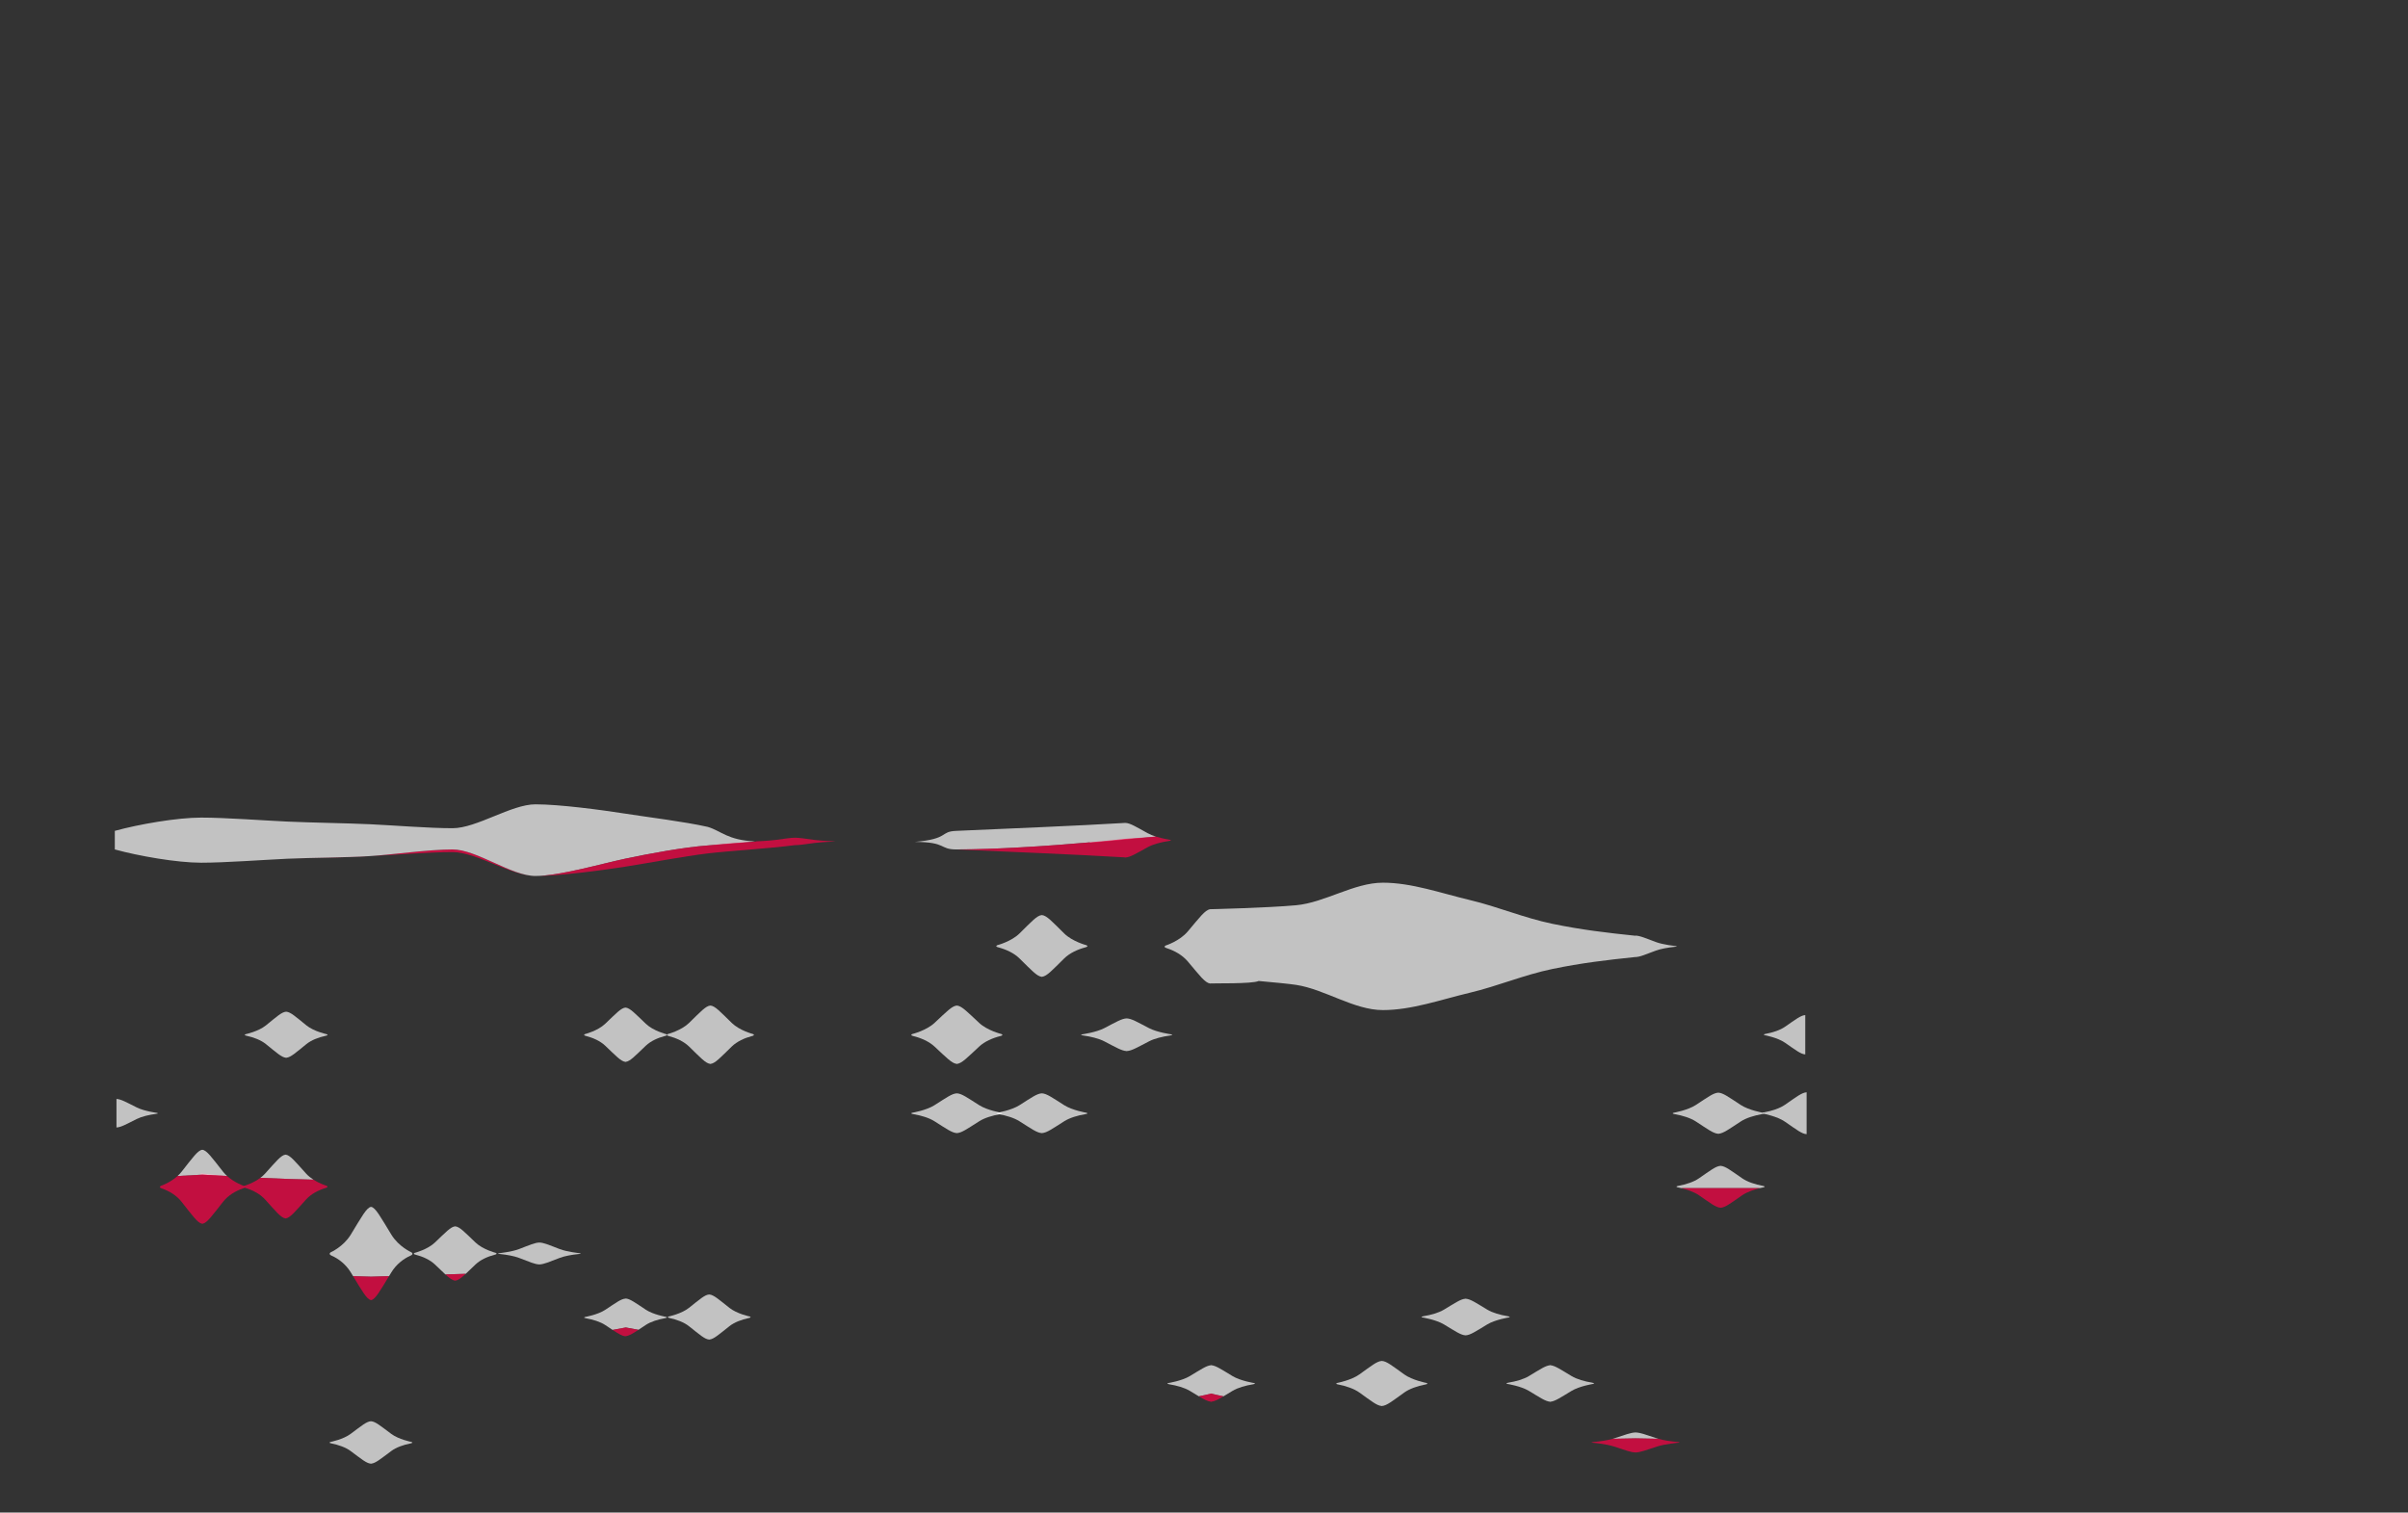<?xml version="1.0" encoding="utf-8"?>
<!-- Generator: Adobe Illustrator 27.4.0, SVG Export Plug-In . SVG Version: 6.00 Build 0)  -->
<svg version="1.2" baseProfile="tiny" id="g-countries_2-medium-other-img"
	 xmlns="http://www.w3.org/2000/svg" xmlns:xlink="http://www.w3.org/1999/xlink" x="0px" y="0px" viewBox="0 0 800 502.574"
	 overflow="visible" xml:space="preserve">
<rect x="0" y="0" width="800" height="502.574" fill="#333333" stroke="none"/>
<g>
	<path fill="#FFFFFF" fill-opacity="0.7" d="M136.652,479.104c0,0-4.19-0.827-6.665-2.67c-3.621-2.695-5.266-4.112-6.735-4.204
		l0-0.003c-0.005,0-0.009,0.001-0.014,0.001c-0.005,0-0.009-0.001-0.014-0.001l0,0.003c-1.469,0.092-3.114,1.509-6.735,4.204
		c-2.475,1.842-6.665,2.67-6.665,2.67s-0.92,0.259,0.285,0.5c2.343,0.468,4.744,1.308,6.38,2.524
		c3.566,2.651,5.216,4.062,6.668,4.193l0,0.016c0.011,0,0.023-0.002,0.034-0.003c0.011,0,0.023,0.003,0.034,0.003v-0.006
		c0.005,0,0.009-0.001,0.014-0.001c0.005,0,0.009,0.001,0.014,0.001v0.006c0.011,0,0.023-0.002,0.034-0.003
		c0.011,0,0.023,0.003,0.034,0.003l0-0.016c1.452-0.131,3.102-1.542,6.668-4.193c1.636-1.216,4.037-2.056,6.38-2.524
		C137.571,479.363,136.652,479.104,136.652,479.104z"/>
	<path fill="#FFFFFF" fill-opacity="0.7" d="M550.946,478.06c-0.135-0.04-0.274-0.078-0.4-0.12c-3.798-1.25-5.556-1.915-7.103-1.977
		l0-0.007c-0.012,0-0.024,0.001-0.036,0.001c-0.01,0-0.02-0.001-0.03-0.001v0c-0.001,0-0.002,0-0.003,0c-0.001,0-0.002,0-0.003,0v0
		c-0.01,0-0.02,0.001-0.03,0.001c-0.012,0-0.024-0.001-0.036-0.001l0,0.007c-1.547,0.062-3.304,0.727-7.103,1.977
		c-0.126,0.042-0.266,0.08-0.4,0.12c2.821-0.054,5.56-0.106,7.572-0.144C545.386,477.954,548.125,478.006,550.946,478.06z"/>
	<path fill="#FF0046" fill-opacity="0.7" d="M557.342,479.13c-2.315-0.205-4.674-0.562-6.396-1.07
		c-2.813-0.054-5.544-0.106-7.554-0.144v-0.001c-0.006,0-0.012,0-0.018,0c-0.006,0-0.012,0-0.018,0v0.001
		c-2.01,0.038-4.741,0.09-7.554,0.144c-1.722,0.508-4.08,0.866-6.396,1.07c-1.283,0.113-0.303,0.236-0.303,0.236
		s4.463,0.39,7.099,1.259c3.84,1.265,5.594,1.932,7.153,1.981v0.002c0.005,0,0.01,0.001,0.015,0.001l0-0.001
		c0.001,0,0.002,0,0.003,0s0.002,0,0.003,0l0,0.001c0.005,0,0.01-0.001,0.015-0.001v-0.002c1.56-0.049,3.313-0.715,7.153-1.981
		c2.636-0.869,7.099-1.259,7.099-1.259S558.624,479.243,557.342,479.13z"/>
	<path fill="#FFFFFF" fill-opacity="0.7" d="M528.922,459.406c-2.496-0.404-5.053-1.129-6.796-2.178
		c-3.718-2.239-5.479-3.446-7.002-3.603v-0.024c-0.005,0-0.01-0.001-0.015-0.001v-0.005c-0.012,0-0.024,0.002-0.036,0.002
		c-0.012,0-0.024-0.002-0.036-0.002l0,0.014c-0.002,0-0.005,0.001-0.007,0.001c-0.002,0-0.005-0.001-0.007-0.001l0-0.014
		c-0.012,0-0.024,0.002-0.036,0.002c-0.012,0-0.024-0.002-0.036-0.002v0.005c-0.005,0-0.01,0.001-0.015,0.001v0.024
		c-1.523,0.157-3.284,1.364-7.002,3.603c-1.743,1.049-4.3,1.775-6.796,2.178c-1.283,0.207-0.303,0.431-0.303,0.431
		s4.463,0.714,7.099,2.304c3.718,2.242,5.478,3.449,7.002,3.604v0.025c0.005,0,0.01,0.001,0.015,0.001l0-0.003
		c0.026-0.001,0.053-0.009,0.079-0.011c0.026,0.002,0.053,0.01,0.079,0.011l0,0.003c0.005,0,0.01-0.001,0.015-0.001v-0.025
		c1.524-0.156,3.284-1.362,7.002-3.604c2.636-1.59,7.099-2.304,7.099-2.304S530.205,459.613,528.922,459.406z"/>
	<path fill="#FF0046" fill-opacity="0.7" d="M402.488,463.049v0.014c0.031,0.008,0.062,0.016,0.094,0.024
		C402.55,463.074,402.513,463.062,402.488,463.049z"/>
	<path fill="#FFFFFF" fill-opacity="0.7" d="M403.655,463.346c-0.374-0.088-0.732-0.174-1.074-0.26
		C402.8,463.173,403.16,463.26,403.655,463.346z"/>
	<path fill="#FF0046" fill-opacity="0.7" d="M402.285,463.049v0.014c-0.031,0.008-0.062,0.016-0.094,0.024
		C402.222,463.074,402.259,463.062,402.285,463.049z"/>
	<path fill="#FFFFFF" fill-opacity="0.7" d="M401.117,463.346c0.374-0.088,0.732-0.174,1.074-0.26
		C401.972,463.173,401.612,463.26,401.117,463.346z"/>
	<path fill="#FFFFFF" fill-opacity="0.7" d="M416.573,459.53c0,0-4.463-0.714-7.099-2.304c-3.706-2.235-5.466-3.44-6.986-3.602
		v-0.027c-0.005,0-0.01-0.001-0.015-0.001l0,0.003c-0.028,0.001-0.058,0.01-0.087,0.012c-0.028-0.002-0.058-0.011-0.087-0.012
		l0-0.003c-0.005,0-0.01,0.001-0.015,0.001v0.027c-1.521,0.162-3.28,1.367-6.986,3.602c-2.636,1.59-7.099,2.304-7.099,2.304
		s-0.98,0.224,0.303,0.431c2.496,0.404,5.053,1.129,6.796,2.178c1.182,0.712,2.149,1.308,2.991,1.811
		c1.543-0.298,2.922-0.615,4.097-0.913c1.175,0.298,2.553,0.615,4.097,0.913c0.842-0.504,1.809-1.099,2.991-1.811
		c1.743-1.049,4.3-1.774,6.796-2.178C417.553,459.754,416.573,459.53,416.573,459.53z"/>
	<path fill="#FF0046" fill-opacity="0.7" d="M406.483,463.951c-1.5-0.29-2.842-0.597-3.995-0.888v-0.05
		c-0.032,0.008-0.069,0.017-0.102,0.025c-0.033-0.008-0.069-0.017-0.102-0.025v0.05c-1.153,0.291-2.495,0.598-3.995,0.888
		c1.798,1.076,2.958,1.674,3.995,1.785v0.03c0.005,0,0.01,0.001,0.015,0.001v0.005c0.012,0,0.024-0.002,0.036-0.002
		c0.012,0,0.024,0.002,0.036,0.002l0-0.014c0.005,0,0.01-0.002,0.015-0.003c0.005,0,0.01,0.003,0.015,0.003l0,0.014
		c0.012,0,0.024-0.002,0.036-0.002c0.012,0,0.024,0.002,0.036,0.002v-0.005c0.005,0,0.01-0.001,0.015-0.001v-0.03
		C403.524,465.624,404.685,465.026,406.483,463.951z"/>
	<path fill="#FFFFFF" fill-opacity="0.7" d="M473.844,459.495c0,0-4.613-0.879-7.338-2.835c-3.987-2.862-5.798-4.367-7.416-4.464
		l0-0.003c-0.005,0-0.01,0.001-0.015,0.002c-0.005,0-0.01-0.001-0.015-0.002l0,0.003c-1.618,0.097-3.429,1.602-7.416,4.464
		c-2.725,1.956-7.338,2.835-7.338,2.835s-1.013,0.275,0.313,0.531c2.58,0.497,5.224,1.389,7.025,2.68
		c3.927,2.815,5.743,4.313,7.342,4.452l0,0.017c0.012,0,0.025-0.003,0.037-0.003c0.012,0,0.025,0.003,0.037,0.003v-0.006
		c0.005,0,0.01-0.001,0.015-0.002c0.005,0,0.01,0.001,0.015,0.002v0.006c0.012,0,0.025-0.003,0.037-0.003
		c0.012,0,0.025,0.003,0.037,0.003l0-0.017c1.599-0.139,3.416-1.638,7.342-4.452c1.801-1.291,4.445-2.183,7.025-2.68
		C474.857,459.77,473.844,459.495,473.844,459.495z"/>
	<path fill="#FFFFFF" fill-opacity="0.7" d="M249.028,437.415c0,0-4.19-0.879-6.665-2.836c-3.621-2.864-5.266-4.369-6.735-4.467
		v-0.003c-0.005,0-0.009,0.001-0.014,0.002c-0.005,0-0.009-0.001-0.014-0.002l0,0.003c-1.469,0.098-3.114,1.603-6.736,4.467
		c-2.475,1.957-6.665,2.836-6.665,2.836s-0.92,0.276,0.285,0.531c2.343,0.497,4.744,1.39,6.38,2.682
		c3.566,2.817,5.216,4.316,6.668,4.455l0,0.017c0.011,0,0.023-0.003,0.034-0.003c0.011,0,0.023,0.003,0.034,0.003v-0.006
		c0.005,0,0.009-0.001,0.014-0.002c0.005,0,0.009,0.001,0.014,0.002v0.006c0.011,0,0.023-0.003,0.034-0.003
		c0.011,0,0.023,0.003,0.034,0.003l0-0.017c1.452-0.139,3.102-1.639,6.668-4.455c1.636-1.292,4.037-2.185,6.38-2.682
		C249.947,437.69,249.028,437.415,249.028,437.415z"/>
	<path fill="#FFFFFF" fill-opacity="0.7" d="M221.227,437.545c0,0-4.19-0.734-6.665-2.368c-3.621-2.391-5.266-3.648-6.735-3.729
		l0-0.003c-0.005,0-0.009,0.001-0.014,0.001v0.038c-0.002,0-0.004,0-0.005-0.001l0,0.003c-1.469,0.081-3.114,1.338-6.735,3.729
		c-2.475,1.634-6.665,2.368-6.665,2.368s-0.92,0.23,0.285,0.443c2.343,0.415,4.744,1.16,6.38,2.239
		c0.939,0.619,1.74,1.158,2.445,1.624c1.577-0.28,3.048-0.558,4.305-0.803v-0.037c1.255,0.245,2.723,0.522,4.296,0.801
		c0.705-0.466,1.505-1.004,2.445-1.624c1.636-1.079,4.037-1.824,6.38-2.239C222.147,437.775,221.227,437.545,221.227,437.545z"/>
	<path fill="#FF0046" fill-opacity="0.7" d="M212.118,441.85c-1.577-0.28-4.305-0.763-4.305-0.763
		c-1.255,0.245-2.723,0.522-4.296,0.801c1.971,1.303,3.154,2.01,4.224,2.096l0,0.014c0.011,0,0.023-0.002,0.034-0.003
		c0.011,0,0.023,0.002,0.034,0.003v-0.005c0.005,0,0.009-0.001,0.014-0.001v-0.038c0.002,0,0.004,0,0.005,0.001v0.005
		c0.011,0,0.023-0.002,0.034-0.002c0.011,0,0.023,0.002,0.034,0.002l0-0.014C208.964,443.86,210.147,443.154,212.118,441.85z"/>
	<path fill="#FFFFFF" fill-opacity="0.7" d="M500.9,437.326c-2.496-0.404-5.053-1.129-6.796-2.178
		c-3.798-2.288-5.556-3.506-7.103-3.619l0-0.014c-0.012,0-0.024,0.002-0.036,0.002c-0.012,0-0.024-0.002-0.036-0.002v0.005
		c-0.005,0-0.01,0.001-0.015,0.001c-0.005,0-0.01-0.001-0.015-0.001v-0.005c-0.012,0-0.024,0.002-0.036,0.002
		c-0.012,0-0.024-0.002-0.036-0.002l0,0.014c-1.547,0.113-3.304,1.331-7.103,3.619c-1.743,1.049-4.3,1.775-6.796,2.178
		c-1.283,0.207-0.303,0.431-0.303,0.431s4.463,0.714,7.099,2.304c3.857,2.326,5.609,3.549,7.174,3.628l0,0.003
		c0.005,0,0.01-0.001,0.015-0.001c0.005,0,0.01,0.001,0.015,0.001l0-0.003c1.565-0.079,3.317-1.302,7.174-3.628
		c2.636-1.59,7.099-2.304,7.099-2.304S502.182,437.533,500.9,437.326z"/>
	<path fill="#FFFFFF" fill-opacity="0.7" d="M157.984,420.135c1.636-1.556,4.037-2.631,6.38-3.229
		c1.204-0.307,0.285-0.639,0.285-0.639s-4.19-1.059-6.665-3.415c-3.621-3.448-5.266-5.261-6.736-5.378v-0.004
		c-0.005,0-0.009,0.002-0.014,0.002c-0.005,0-0.009-0.002-0.014-0.002v0.004c-1.469,0.117-3.114,1.93-6.736,5.378
		c-2.475,2.357-6.665,3.415-6.665,3.415s-0.92,0.332,0.285,0.639c2.343,0.598,4.744,1.673,6.38,3.229
		c1.438,1.367,2.555,2.464,3.482,3.312l6.761-0.205C155.609,422.425,156.664,421.39,157.984,420.135z"/>
	<path fill="#FF0046" fill-opacity="0.7" d="M151.153,425.52c0.011,0,0.023-0.003,0.034-0.004c0.011,0.001,0.023,0.003,0.034,0.004
		v-0.007c0.005,0,0.009-0.002,0.014-0.002c0.005,0,0.009,0.002,0.014,0.002v0.007c0.011,0,0.023-0.003,0.034-0.004
		c0.011,0.001,0.023,0.003,0.034,0.004l0-0.02c0.915-0.106,1.911-0.864,3.412-2.257l-6.761,0.205
		c1.373,1.256,2.32,1.952,3.186,2.052L151.153,425.52z"/>
	<path fill="#FFFFFF" fill-opacity="0.7" d="M192.608,416.403c0,0-4.19-0.427-6.665-1.378c-3.621-1.391-5.266-2.123-6.736-2.17
		l0-0.002c-0.005,0-0.009,0.001-0.014,0.001c-0.005,0-0.009-0.001-0.014-0.001l0,0.002c-1.469,0.047-3.114,0.779-6.736,2.17
		c-2.475,0.951-6.665,1.378-6.665,1.378s-0.92,0.134,0.285,0.258c2.343,0.241,4.744,0.675,6.38,1.303
		c3.566,1.368,5.216,2.097,6.668,2.164l0,0.008c0.011,0,0.023-0.001,0.034-0.001c0.011,0,0.023,0.001,0.034,0.001v-0.003
		c0.005,0,0.009-0.001,0.014-0.001c0.005,0,0.009,0.001,0.014,0.001v0.003c0.011,0,0.023-0.001,0.034-0.001
		c0.011,0,0.023,0.001,0.034,0.001l0-0.008c1.452-0.068,3.102-0.796,6.668-2.164c1.636-0.628,4.037-1.061,6.38-1.303
		C193.527,416.537,192.608,416.403,192.608,416.403z"/>
	<path fill="#FFFFFF" fill-opacity="0.7" d="M136.689,416.104c0,0-4.19-1.818-6.665-5.865c-3.621-5.922-5.266-9.035-6.735-9.237
		l0-0.007c-0.005,0.001-0.009,0.003-0.014,0.003c-0.005-0.001-0.009-0.003-0.014-0.003l0,0.007
		c-1.469,0.202-3.114,3.315-6.735,9.237c-2.475,4.047-6.665,5.865-6.665,5.865s-0.92,0.57,0.285,1.098
		c2.343,1.028,4.744,2.873,6.38,5.545c0.269,0.439,0.524,0.858,0.772,1.266l5.978,0.181l5.978-0.181
		c0.248-0.408,0.503-0.827,0.772-1.266c1.636-2.672,4.037-4.518,6.38-5.545C137.609,416.674,136.689,416.104,136.689,416.104z"/>
	<path fill="#FF0046" fill-opacity="0.7" d="M129.253,424.013l-5.978,0.181l-5.978-0.181c3.039,5.005,4.554,7.681,5.897,7.947
		l0,0.035c0.011-0.001,0.023-0.005,0.034-0.006c0.011,0.001,0.023,0.005,0.034,0.006v-0.012c0.005-0.001,0.009-0.003,0.014-0.003
		c0.005,0.001,0.009,0.003,0.014,0.003v0.012c0.011-0.001,0.023-0.005,0.034-0.006c0.011,0.001,0.023,0.005,0.034,0.006l0-0.035
		C124.699,431.694,126.214,429.018,129.253,424.013z"/>
	<path fill="#FF0046" fill-opacity="0.7" d="M66.611,389.872v0.432C79.598,391.05,75.022,390.7,66.611,389.872z"/>
	<path fill="#FFFFFF" fill-opacity="0.7" d="M101.716,389.969c-3.667-4.05-5.333-6.179-6.822-6.317l0-0.005
		c-0.005,0-0.009,0.002-0.014,0.002c-0.005,0-0.009-0.002-0.014-0.002v0.005c-1.488,0.138-3.154,2.267-6.822,6.317
		c-0.466,0.514-0.992,0.976-1.54,1.387c6.367,0.288,12.704,0.526,17.633,0.607C103.283,391.416,102.429,390.756,101.716,389.969z"/>
	<path fill="#FF0046" fill-opacity="0.7" d="M81.583,394.731c2.373,0.703,4.805,1.965,6.462,3.793
		c3.612,3.983,5.283,6.104,6.753,6.301l0,0.024c0.011,0,0.023-0.004,0.034-0.004c0.011,0.001,0.023,0.004,0.034,0.004v-0.008
		c0.005,0,0.009-0.002,0.014-0.002c0.005,0,0.01,0.002,0.014,0.002v0.008c0.011,0,0.023-0.004,0.034-0.004
		c0.011,0.001,0.023,0.004,0.034,0.004l0-0.024c1.471-0.197,3.142-2.318,6.753-6.301c1.657-1.827,4.088-3.09,6.462-3.793
		c1.22-0.361,0.288-0.751,0.288-0.751s-2.173-0.641-4.327-2.018c-4.929-0.081-11.266-0.319-17.633-0.607
		c-2.398,1.8-5.21,2.625-5.21,2.625S80.364,394.37,81.583,394.731z"/>
	<path fill="#FFFFFF" fill-opacity="0.7" d="M74.133,389.364c-3.711-4.699-5.397-7.169-6.902-7.329l0-0.005
		c-0.005,0-0.01,0.002-0.014,0.003v0c-0.005,0-0.01-0.002-0.014-0.003l0,0.005c-1.506,0.16-3.191,2.63-6.902,7.329
		c-0.4,0.507-0.847,0.965-1.311,1.385c3.048-0.159,5.858-0.313,8.228-0.446v0c2.37,0.133,5.18,0.287,8.228,0.446
		C74.98,390.329,74.533,389.871,74.133,389.364z"/>
	<path fill="#FF0046" fill-opacity="0.7" d="M80.962,394.018c0,0-3.042-1.028-5.518-3.269c-3.048-0.159-5.858-0.313-8.228-0.446v0
		c-2.37,0.133-5.18,0.287-8.228,0.446c-2.476,2.241-5.518,3.269-5.518,3.269s-0.942,0.452,0.292,0.871
		c2.401,0.815,4.862,2.28,6.538,4.4c3.654,4.621,5.345,7.082,6.833,7.31l0,0.027c0.011-0.001,0.023-0.004,0.035-0.005
		c0.011,0.001,0.023,0.004,0.035,0.005v-0.01c0.005,0,0.01-0.002,0.014-0.003v0c0.005,0,0.01,0.002,0.014,0.003v0.01
		c0.011-0.001,0.023-0.004,0.035-0.005c0.011,0.001,0.023,0.004,0.035,0.005l0-0.027c1.488-0.228,3.179-2.689,6.833-7.31
		c1.677-2.12,4.137-3.585,6.538-4.4C81.905,394.47,80.962,394.018,80.962,394.018z"/>
	<path fill="#FFFFFF" fill-opacity="0.7" d="M585.606,394.011c-2.496-0.462-5.053-1.291-6.796-2.491
		c-3.798-2.617-5.556-4.01-7.103-4.139l0-0.016c-0.012,0-0.024,0.002-0.036,0.003c-0.012,0-0.024-0.003-0.036-0.003v0.005
		c-0.005,0-0.01,0.001-0.015,0.001c-0.005,0-0.01-0.001-0.015-0.001v-0.005c-0.012,0-0.024,0.002-0.036,0.003
		c-0.012,0-0.024-0.003-0.036-0.003l0,0.016c-1.547,0.129-3.304,1.522-7.103,4.139c-1.743,1.2-4.3,2.03-6.796,2.491
		c-1.283,0.237-0.303,0.493-0.303,0.493s0.473,0.087,1.196,0.265h13.092l13.092,0c0.724-0.178,1.196-0.265,1.196-0.265
		S586.889,394.248,585.606,394.011z"/>
	<path fill="#FF0046" fill-opacity="0.7" d="M571.621,394.769h-13.092c1.509,0.371,4.121,1.141,5.903,2.37
		c3.857,2.66,5.609,4.059,7.174,4.15l0,0.003c0.005,0,0.01-0.001,0.015-0.001c0.005,0,0.01,0.001,0.015,0.001l0-0.003
		c1.565-0.091,3.317-1.489,7.174-4.15c1.782-1.229,4.394-1.999,5.903-2.37L571.621,394.769z"/>
	<path fill="#FFFFFF" fill-opacity="0.7" d="M52.109,369.768c0,0-4.19-0.556-6.665-1.794c-3.621-1.811-5.266-2.763-6.735-2.825
		l0-0.002c-0.005,0-0.009,0.001-0.014,0.001v9.475c0.005,0,0.009,0.001,0.014,0.001v0.004c0.011,0,0.023-0.002,0.034-0.002
		c0.011,0,0.023,0.002,0.034,0.002l0-0.011c1.452-0.088,3.102-1.036,6.668-2.818c1.636-0.817,4.037-1.382,6.38-1.696
		C53.028,369.943,52.109,369.768,52.109,369.768z"/>
	<path fill="#FFFFFF" fill-opacity="0.7" d="M585.914,370.063c0,0,4.463,0.817,7.099,2.635c3.857,2.661,5.609,4.059,7.174,4.15
		l0,0.003c0.005,0,0.01-0.001,0.015-0.001v-13.919c-0.005,0-0.01-0.001-0.015-0.001v-0.005c-0.012,0-0.024,0.002-0.036,0.003
		c-0.012,0-0.024-0.002-0.036-0.003l0,0.016c-1.547,0.129-3.304,1.522-7.103,4.139c-1.743,1.2-4.3,2.03-6.796,2.491
		C584.934,369.807,585.914,370.063,585.914,370.063z"/>
	<path fill="#FFFFFF" fill-opacity="0.7" d="M585.634,369.715c0,0-4.613-0.802-7.338-2.586c-3.987-2.611-5.799-3.984-7.416-4.073
		v-0.003c-0.005,0-0.01,0.001-0.015,0.001c-0.005,0-0.01-0.001-0.015-0.001l0,0.003c-1.618,0.089-3.429,1.462-7.416,4.073
		c-2.725,1.785-7.338,2.586-7.338,2.586s-1.013,0.251,0.313,0.484c2.58,0.453,5.224,1.267,7.025,2.445
		c3.927,2.568,5.743,3.935,7.342,4.062l0,0.015c0.012,0,0.025-0.002,0.037-0.003c0.012,0,0.025,0.002,0.037,0.003v-0.005
		c0.005,0,0.01-0.001,0.015-0.001c0.005,0,0.01,0.001,0.015,0.001v0.005c0.012,0,0.025-0.002,0.037-0.003
		c0.012,0,0.025,0.002,0.037,0.003l0-0.015c1.599-0.127,3.416-1.494,7.342-4.062c1.801-1.178,4.445-1.992,7.025-2.445
		C586.647,369.967,585.634,369.715,585.634,369.715z"/>
	<path fill="#FFFFFF" fill-opacity="0.7" d="M332.657,369.721c0,0-4.613-0.776-7.338-2.503c-3.987-2.527-5.798-3.855-7.416-3.941
		l0-0.003c-0.005,0-0.01,0.001-0.015,0.001c-0.005,0-0.01-0.001-0.015-0.001l0,0.003c-1.618,0.086-3.429,1.414-7.416,3.941
		c-2.725,1.727-7.338,2.503-7.338,2.503s-1.013,0.243,0.313,0.468c2.58,0.438,5.224,1.226,7.025,2.366
		c3.927,2.485,5.743,3.808,7.342,3.931l0,0.015c0.012,0,0.025-0.002,0.037-0.003c0.012,0,0.025,0.002,0.037,0.003v-0.005
		c0.005,0,0.01-0.001,0.015-0.001c0.005,0,0.01,0.001,0.015,0.001v0.005c0.012,0,0.025-0.002,0.037-0.003
		c0.012,0,0.025,0.002,0.037,0.003l0-0.015c1.599-0.123,3.416-1.446,7.342-3.931c1.801-1.14,4.445-1.928,7.025-2.366
		C333.669,369.964,332.657,369.721,332.657,369.721z"/>
	<path fill="#FFFFFF" fill-opacity="0.7" d="M360.896,369.721c0,0-4.613-0.776-7.338-2.503c-3.987-2.527-5.798-3.855-7.416-3.941
		l0-0.003c-0.005,0-0.01,0.001-0.015,0.001c-0.005,0-0.01-0.001-0.015-0.001l0,0.003c-1.618,0.086-3.429,1.414-7.416,3.941
		c-2.725,1.727-7.338,2.503-7.338,2.503s-1.013,0.243,0.313,0.468c2.58,0.438,5.224,1.226,7.025,2.366
		c3.927,2.485,5.743,3.808,7.342,3.931l0,0.015c0.012,0,0.025-0.002,0.037-0.003c0.012,0,0.025,0.002,0.037,0.003v-0.005
		c0.005,0,0.01-0.001,0.015-0.001c0.005,0,0.01,0.001,0.015,0.001v0.005c0.012,0,0.025-0.002,0.037-0.003
		c0.012,0,0.025,0.002,0.037,0.003l0-0.015c1.599-0.123,3.416-1.446,7.342-3.931c1.801-1.14,4.445-1.928,7.025-2.366
		C361.908,369.964,360.896,369.721,360.896,369.721z"/>
	<path fill="#FFFFFF" fill-opacity="0.7" d="M117.612,342.344"/>
	<path fill="#FFFFFF" fill-opacity="0.7" d="M194.413,342.053"/>
	<path fill="#FFFFFF" fill-opacity="0.7" d="M332.657,343.564c0,0-4.613-1.138-7.338-3.671c-3.987-3.706-5.798-5.654-7.416-5.781
		l0-0.004c-0.005,0-0.01,0.002-0.015,0.002c-0.005,0-0.01-0.002-0.015-0.002l0,0.004c-1.618,0.126-3.429,2.075-7.416,5.781
		c-2.725,2.533-7.338,3.671-7.338,3.671s-1.013,0.357,0.313,0.687c2.58,0.643,5.224,1.798,7.025,3.47
		c3.927,3.645,5.743,5.585,7.342,5.766l0,0.022c0.012,0,0.025-0.003,0.037-0.004c0.012,0.001,0.025,0.003,0.037,0.004v-0.008
		c0.005,0,0.01-0.002,0.015-0.002c0.005,0,0.01,0.002,0.015,0.002v0.008c0.012,0,0.025-0.003,0.037-0.004
		c0.012,0.001,0.025,0.003,0.037,0.004l0-0.022c1.599-0.18,3.416-2.121,7.342-5.766c1.801-1.672,4.445-2.827,7.025-3.47
		C333.669,343.921,332.657,343.564,332.657,343.564z"/>
	<path fill="#FFFFFF" fill-opacity="0.7" d="M250.123,343.564c0,0-4.405-1.138-7.007-3.671c-3.807-3.706-5.537-5.654-7.082-5.781
		l0-0.004c-0.005,0-0.01,0.002-0.015,0.002c-0.005,0-0.01-0.002-0.015-0.002l0,0.004c-1.545,0.126-3.274,2.075-7.082,5.781
		c-2.602,2.533-7.007,3.671-7.007,3.671s-0.967,0.357,0.299,0.687c2.464,0.643,4.988,1.798,6.708,3.47
		c3.749,3.645,5.484,5.585,7.011,5.766l0,0.022c0.012,0,0.024-0.003,0.035-0.004c0.012,0.001,0.024,0.003,0.035,0.004v-0.008
		c0.005,0,0.01-0.002,0.015-0.002c0.005,0,0.01,0.002,0.015,0.002v0.008c0.012,0,0.024-0.003,0.035-0.004
		c0.012,0.001,0.024,0.003,0.035,0.004l0-0.022c1.527-0.18,3.262-2.121,7.011-5.766c1.72-1.672,4.244-2.827,6.708-3.47
		C251.09,343.921,250.123,343.564,250.123,343.564z"/>
	<path fill="#FFFFFF" fill-opacity="0.7" d="M221.227,343.581c0,0-4.19-1.059-6.665-3.415c-3.621-3.448-5.266-5.261-6.736-5.378
		l0-0.004c-0.005,0-0.009,0.002-0.014,0.002c-0.005,0-0.009-0.002-0.014-0.002l0,0.004c-1.469,0.117-3.114,1.93-6.736,5.378
		c-2.475,2.357-6.665,3.415-6.665,3.415s-0.92,0.332,0.285,0.639c2.343,0.598,4.744,1.673,6.38,3.229
		c3.566,3.391,5.216,5.197,6.668,5.364l0,0.02c0.011,0,0.023-0.003,0.034-0.004c0.011,0.001,0.023,0.003,0.034,0.004v-0.007
		c0.005,0,0.009-0.002,0.014-0.002c0.005,0,0.009,0.002,0.014,0.002v0.007c0.011,0,0.023-0.003,0.034-0.004
		c0.011,0.001,0.023,0.003,0.034,0.004l0-0.02c1.452-0.168,3.102-1.973,6.668-5.364c1.636-1.556,4.037-2.631,6.38-3.229
		C222.147,343.913,221.227,343.581,221.227,343.581z"/>
	<path fill="#FFFFFF" fill-opacity="0.7" d="M108.484,343.616c0,0-4.19-0.898-6.665-2.898c-3.621-2.926-5.266-4.464-6.735-4.564
		l0-0.003c-0.005,0-0.009,0.001-0.014,0.002c-0.005,0-0.009-0.001-0.014-0.002l0,0.003c-1.469,0.1-3.114,1.638-6.735,4.564
		c-2.475,2-6.665,2.898-6.665,2.898s-0.92,0.282,0.285,0.542c2.343,0.508,4.744,1.42,6.38,2.74c3.566,2.878,5.216,4.41,6.668,4.552
		l0,0.017c0.011,0,0.023-0.003,0.034-0.003c0.011,0,0.023,0.003,0.034,0.003v-0.006c0.005,0,0.009-0.001,0.014-0.002
		c0.005,0,0.009,0.001,0.014,0.002v0.006c0.011,0,0.023-0.003,0.034-0.003c0.011,0,0.023,0.003,0.034,0.003l0-0.017
		c1.452-0.142,3.102-1.674,6.668-4.552c1.636-1.32,4.037-2.232,6.38-2.74C109.404,343.897,108.484,343.616,108.484,343.616z"/>
	<path fill="#FFFFFF" fill-opacity="0.7" d="M586.34,343.974c0,0,4.19,0.767,6.665,2.474c3.621,2.498,5.266,3.811,6.735,3.896
		l0,0.003c0.005,0,0.009-0.001,0.014-0.001v-13.067c-0.005,0-0.009-0.001-0.014-0.001v-0.005c-0.011,0-0.023,0.002-0.034,0.003
		c-0.011,0-0.023-0.002-0.034-0.003l0,0.015c-1.452,0.121-3.102,1.429-6.668,3.886c-1.636,1.127-4.037,1.905-6.38,2.339
		C585.421,343.733,586.34,343.974,586.34,343.974z"/>
	<path fill="#FFFFFF" fill-opacity="0.7" d="M389.077,343.672c0,0-4.613-0.637-7.338-2.056c-3.987-2.075-5.798-3.166-7.416-3.237
		l0-0.002c-0.005,0-0.01,0.001-0.015,0.001c-0.005,0-0.01-0.001-0.015-0.001l0,0.002c-1.618,0.071-3.429,1.162-7.416,3.237
		c-2.725,1.418-7.338,2.056-7.338,2.056s-1.013,0.2,0.313,0.385c2.58,0.36,5.224,1.007,7.025,1.943
		c3.927,2.041,5.743,3.128,7.342,3.229l0,0.012c0.012,0,0.025-0.002,0.037-0.002c0.012,0,0.025,0.002,0.037,0.002v-0.004
		c0.005,0,0.01-0.001,0.015-0.001c0.005,0,0.01,0.001,0.015,0.001v0.004c0.012,0,0.025-0.002,0.037-0.002
		c0.012,0,0.025,0.002,0.037,0.002l0-0.012c1.599-0.101,3.416-1.188,7.342-3.229c1.801-0.936,4.445-1.583,7.025-1.943
		C390.089,343.871,389.077,343.672,389.077,343.672z"/>
	<path fill="#FFFFFF" fill-opacity="0.7" d="M360.896,314.049c0,0-4.613-1.204-7.338-3.884c-3.987-3.921-5.798-5.983-7.416-6.116
		l0-0.004c-0.005,0-0.01,0.002-0.015,0.002c-0.005,0-0.01-0.002-0.015-0.002l0,0.004c-1.618,0.134-3.429,2.195-7.416,6.116
		c-2.725,2.68-7.338,3.884-7.338,3.884s-1.013,0.377,0.313,0.727c2.58,0.68,5.224,1.903,7.025,3.672
		c3.927,3.857,5.743,5.91,7.342,6.1l0,0.023c0.012,0,0.025-0.003,0.037-0.004c0.012,0.001,0.025,0.004,0.037,0.004v-0.008
		c0.005,0,0.01-0.002,0.015-0.002c0.005,0,0.01,0.002,0.015,0.002v0.008c0.012,0,0.025-0.003,0.037-0.004
		c0.012,0.001,0.025,0.004,0.037,0.004l0-0.023c1.599-0.191,3.416-2.244,7.342-6.1c1.801-1.769,4.445-2.992,7.025-3.672
		C361.908,314.426,360.896,314.049,360.896,314.049z"/>
	<path fill="#FFFFFF" fill-opacity="0.7" d="M556.748,314.345c0,0-4.19-0.419-6.665-1.351c-3.621-1.364-5.266-2.081-6.735-2.127
		l0-0.002c-0.005,0-0.009,0.001-0.014,0.001v0.055c-9.564-0.99-17.974-1.982-27.542-3.962c-9.589-1.984-18.012-5.658-27.601-7.936
		c-9.589-2.278-19.177-5.732-28.766-5.732c-9.615,0-19.23,6.611-28.844,7.496c-9.589,0.882-28.766,1.323-28.766,1.323
		c0.054,0,0.097,0.019,0.147,0.025c-1.6,0.226-3.415,2.694-7.344,7.349c-2.725,3.229-7.338,4.679-7.338,4.679
		s-1.013,0.455,0.313,0.876c2.58,0.82,5.224,2.292,7.025,4.424c2.002,2.369,3.452,4.166,4.608,5.396c0.92-0.003,0.526-0.002,0,0
		c1.111,1.159,1.951,1.805,2.735,1.915l0,0.027c0.012,0,0.025-0.004,0.037-0.005c0.012,0.001,0.025,0.004,0.037,0.005v-0.009
		c0.005,0,0.01-0.002,0.015-0.003c0.005,0,0.01,0.002,0.015,0.003v0.009c0.012,0,0.025-0.004,0.037-0.005
		c0.012,0.001,0.025,0.004,0.037,0.005l0-0.027c0.757-0.107,14.005,0.192,16.018-0.823c5.146,0.458,10.216,0.953,12.424,1.291
		c9.615,1.474,19.23,8.377,28.844,8.377c9.589,0,19.177-3.454,28.766-5.732c9.589-2.278,18.012-5.952,27.601-7.936
		c9.569-1.98,17.979-2.972,27.542-3.962v0.012c0.005,0,0.009,0.001,0.014,0.001v0.003c0.011,0,0.023-0.001,0.034-0.001
		c0.011,0,0.023,0.001,0.034,0.001l0-0.008c1.452-0.066,3.102-0.78,6.668-2.122c1.636-0.615,4.037-1.04,6.38-1.277
		C557.668,314.476,556.748,314.345,556.748,314.345z"/>
	<path fill="#FF0046" fill-opacity="0.7" d="M122.906,284.447c7.987-0.367,19.468-1.323,27.455-1.323
		c8.009,0,19.512,7.936,27.521,7.936c-8.009,0-19.512-8.818-27.521-8.818C142.374,282.242,130.893,283.932,122.906,284.447z"/>
	<path fill="#FF0046" fill-opacity="0.7" d="M122.906,284.447c-7.987,0.367-19.468,0.514-27.456,0.882
		C103.438,284.961,114.919,284.961,122.906,284.447z"/>
	<path fill="#FFFFFF" fill-opacity="0.7" d="M235.123,274.746c-7.89-1.77-19.468-3.16-27.456-4.409
		c-7.987-1.249-21.798-3.086-29.785-3.086c-8.009,0-19.512,7.936-27.521,7.936c-7.987,0-19.468-0.955-27.455-1.323
		c-7.987-0.367-19.468-0.514-27.456-0.882c-7.987-0.367-20.633-1.323-28.62-1.323c-8.009,0-20.677,2.205-28.686,4.409v6.173
		c8.009,2.205,20.677,4.409,28.686,4.409c7.987,0,20.633-0.955,28.62-1.323c7.987-0.367,19.468-0.367,27.456-0.882
		c7.987-0.514,19.468-2.205,27.455-2.205c8.009,0,19.512,8.818,27.521,8.818c7.987,0,21.798-4.042,29.785-5.732
		c7.987-1.69,19.468-3.821,27.456-4.409c7.987-0.588,14.555-1.159,15.745-1.335C241.658,279.156,239.587,276.056,235.123,274.746z"
		/>
	<path fill="#FFFFFF" fill-opacity="0.7" d="M381.301,276.852c-3.987-2.197-5.798-3.352-7.416-3.426l0-0.002
		c-0.005,0-0.01,0.001-0.015,0.001v-0.001c-0.003,0-0.006,0-0.009,0.001c-0.002,0-0.004,0-0.007-0.001v0.001
		c-15.996,0.967-40.135,1.934-56.126,2.645c-5.633,0.202-2.213,2.645-13.75,3.661c10.645,0.064,8.043,2.512,13.75,2.512
		c12.354,0,29.559-1.053,44.127-2.344c0.15,0.034,0.304,0.062,0.452,0.098c5.428-0.47,11.884-1.044,12.718-1.19l9.026-0.835
		C383.082,277.668,382.109,277.297,381.301,276.852z"/>
	<path fill="#FF0046" fill-opacity="0.7" d="M388.64,279.028c0,0-2.285-0.336-4.588-1.057l-10.182,0.743
		c-15.996,1.764-40.145,3.527-56.141,3.527c15.864,0.705,39.735,1.662,55.731,2.621c0.107,0.016,0.216,0.039,0.32,0.046l0,0.013
		c0.012,0,0.025-0.002,0.037-0.002c0.012,0,0.025,0.002,0.037,0.002v-0.004c0.005,0,0.01-0.001,0.015-0.001
		c0.005,0,0.01,0.001,0.015,0.001v0.004c0.012,0,0.025-0.002,0.037-0.002c0.012,0,0.025,0.002,0.037,0.002l0-0.013
		c1.599-0.107,3.416-1.257,7.342-3.417c1.801-0.991,4.445-1.676,7.025-2.057C389.652,279.24,388.64,279.028,388.64,279.028z"/>
	<path fill="#FF0046" fill-opacity="0.7" d="M277.093,279.553c0,0-4.045-0.145-6.434-0.468c-3.496-0.472-5.084-0.721-6.503-0.737
		l0-0.001c-0.004,0-0.009,0-0.013,0c-0.004,0-0.009,0-0.013,0l0,0.001c-1.419,0.016-3.007,0.264-6.503,0.737
		c-2.39,0.323-6.434,0.468-6.434,0.468s-0.848,0.044,0.212,0.085c-4.869,0.25-10.407,0.653-16.281,1.281
		c-7.987,0.588-19.468,2.719-27.456,4.409c-7.987,1.69-21.798,5.732-29.785,5.732c7.987,0,21.798-1.837,29.785-3.086
		c7.987-1.249,19.412-3.442,27.456-4.409c6.478-0.779,20.647-1.663,28.921-2.748c0.007,0,0.013,0.001,0.02,0.001l0,0.003
		c0.011,0,0.022,0,0.033,0c0.011,0,0.022,0,0.033,0v-0.001c0.004,0,0.009,0,0.013,0c0.004,0,0.009,0,0.013,0v0.001
		c0.011,0,0.022,0,0.033,0c0.011,0,0.022,0,0.033,0l0-0.003c1.402-0.023,2.995-0.27,6.438-0.735c1.58-0.213,3.897-0.36,6.16-0.442
		C277.98,279.598,277.093,279.553,277.093,279.553z"/>
</g>
<style>
#g-countries_2-medium-other-img rect, #g-countries_2-medium-other-img circle, #g-countries_2-medium-other-img path, #g-countries_2-medium-other-img line, #g-countries_2-medium-other-img polyline, #g-countries_2-medium-other-img polygon { vector-effect: non-scaling-stroke; }
</style>
</svg>

